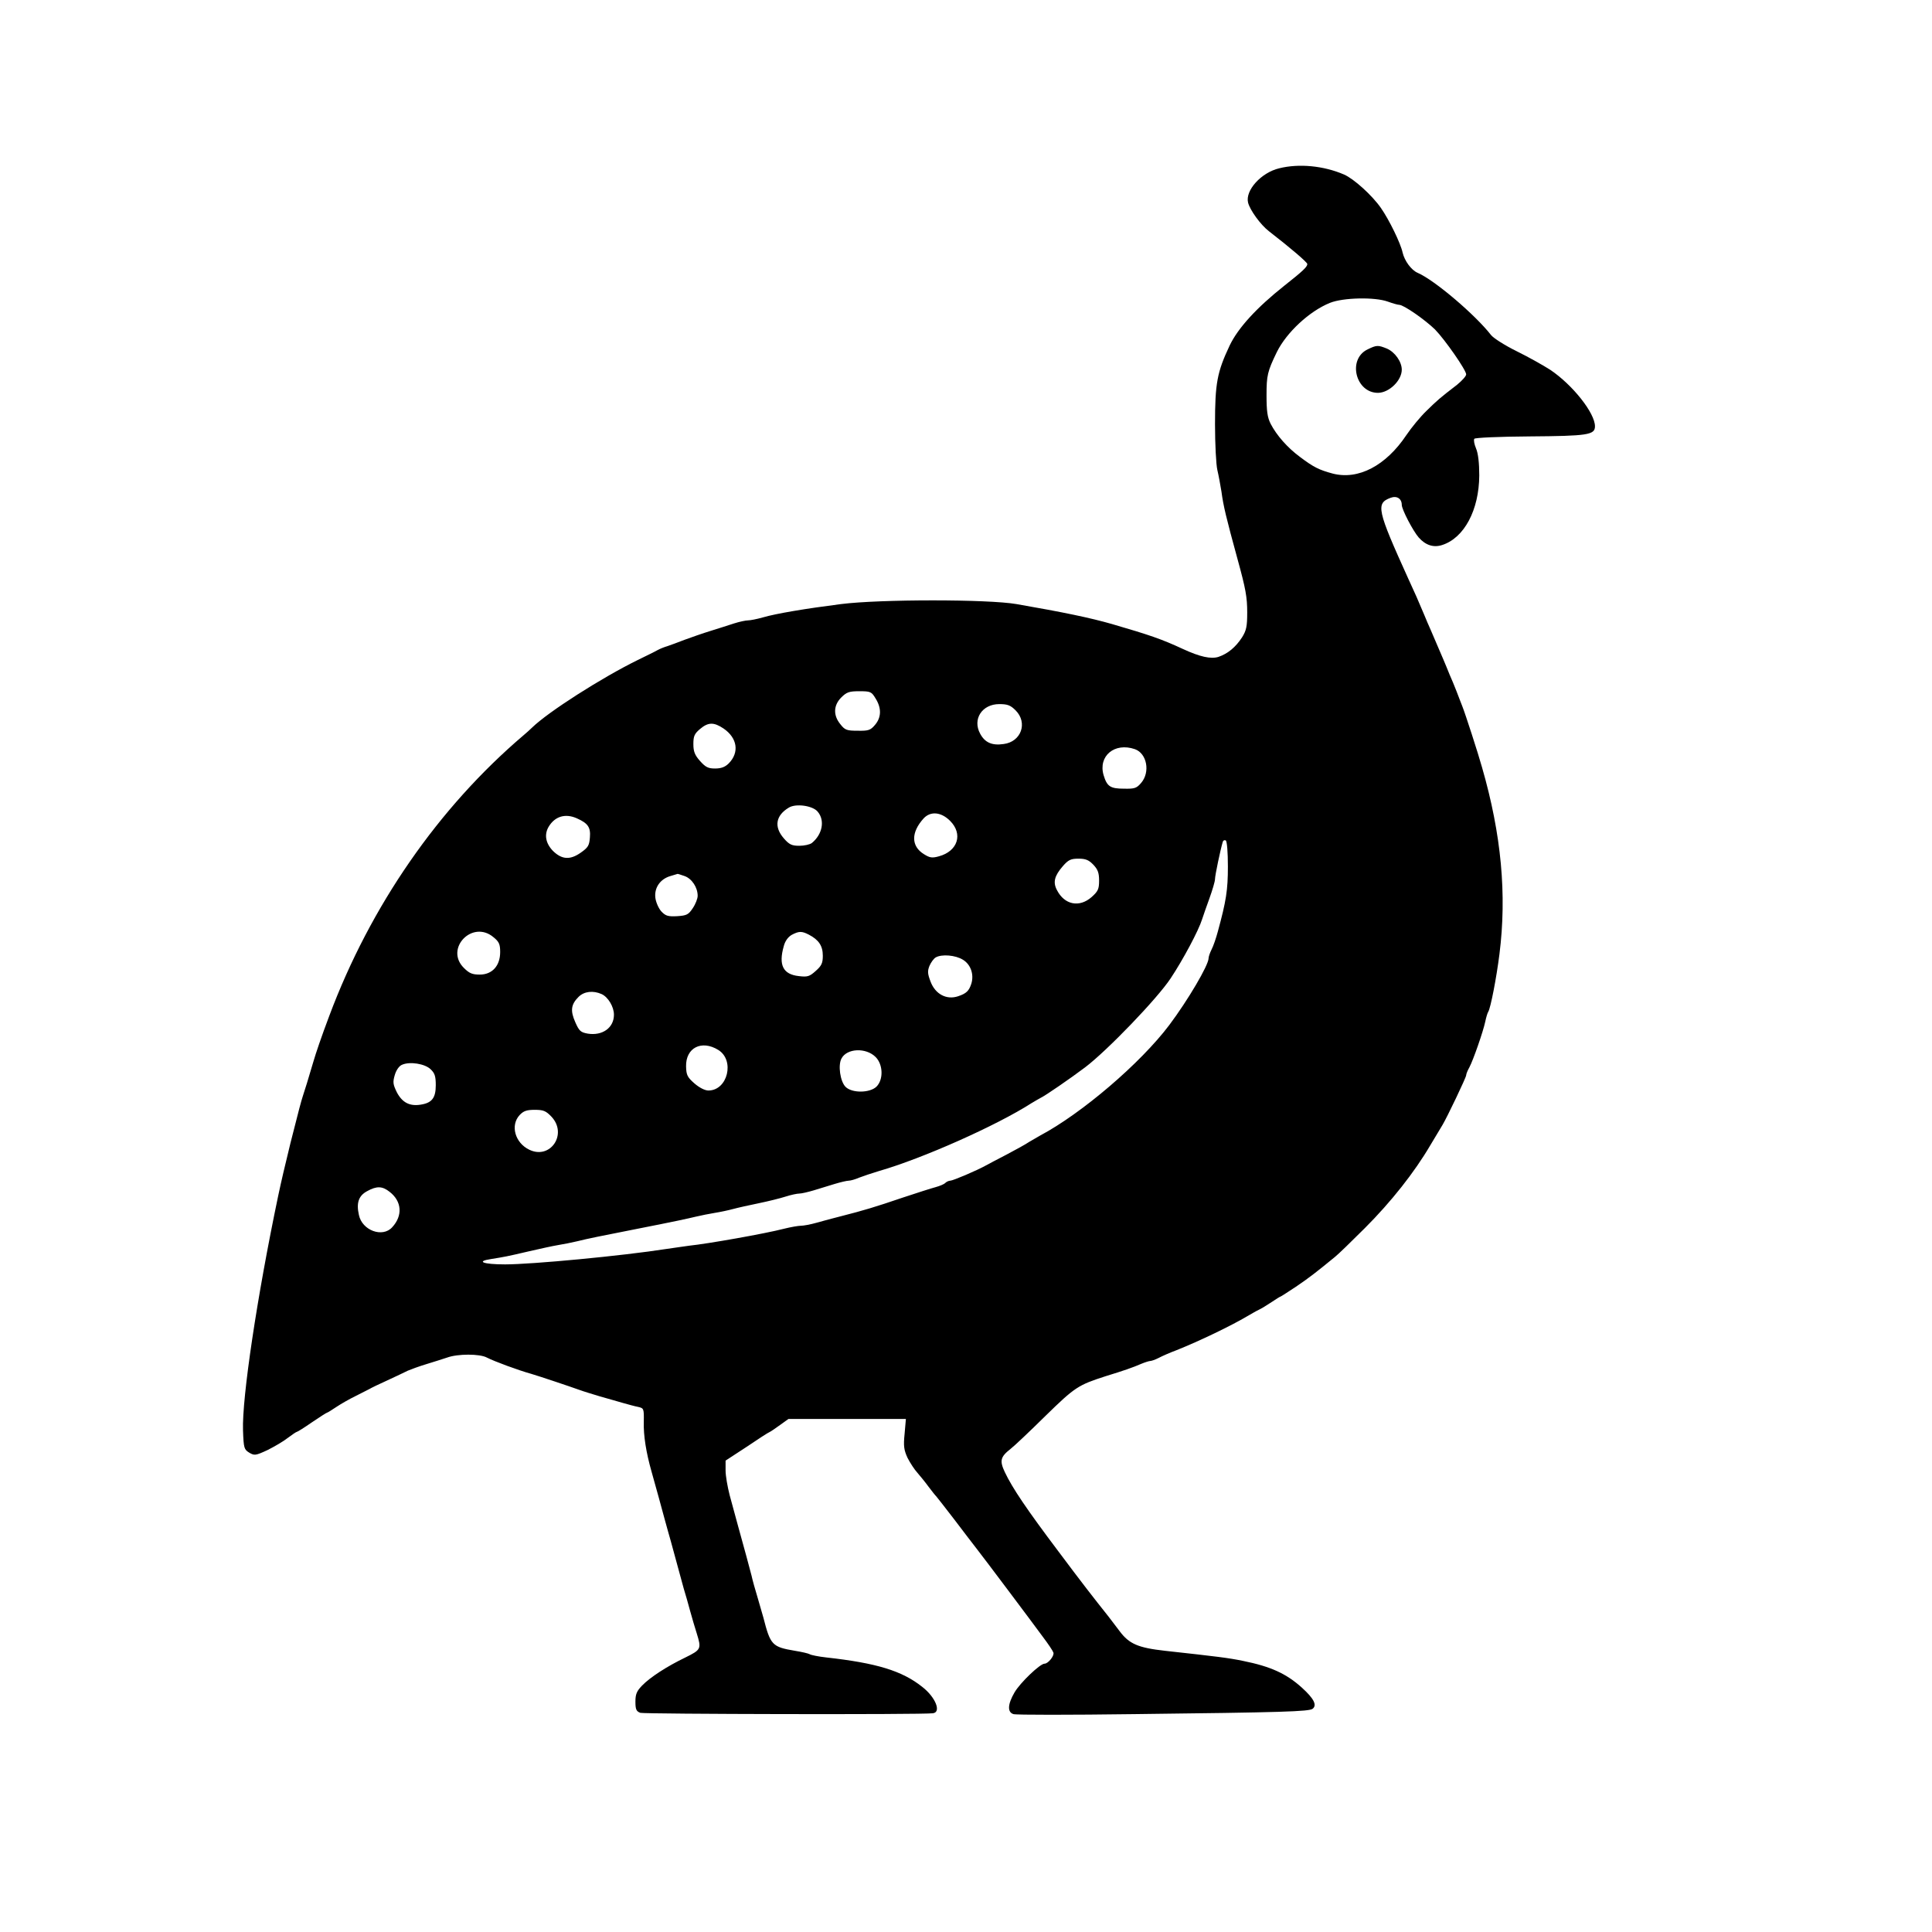 <?xml version="1.0" standalone="no"?>
<!DOCTYPE svg PUBLIC "-//W3C//DTD SVG 20010904//EN"
 "http://www.w3.org/TR/2001/REC-SVG-20010904/DTD/svg10.dtd">
<svg version="1.0" xmlns="http://www.w3.org/2000/svg"
 width="900pt" height="900pt" viewBox="0 0 900 900"
 preserveAspectRatio="xMidYMid meet">
<g transform="translate(0,900) scale(0.1,-0.1)"
fill="#000000" stroke="none">
<path d="M5959 8216 c-84 -20 -159 -103 -145 -160 9 -35 58 -103 97 -133 102
-79 179 -145 179 -153 0 -13 -21 -33 -106 -100 -130 -103 -217 -198 -256 -280
-58 -123 -68 -175 -68 -366 0 -93 5 -189 11 -214 6 -25 14 -70 19 -100 9 -68
22 -121 75 -315 38 -138 45 -177 45 -248 0 -65 -4 -84 -24 -116 -30 -46 -66
-76 -110 -91 -35 -11 -86 0 -166 37 -99 46 -155 65 -330 116 -101 29 -226 55
-445 93 -134 23 -634 23 -817 0 -165 -21 -302 -44 -364 -62 -28 -8 -59 -14
-70 -14 -10 0 -39 -6 -64 -14 -25 -8 -74 -24 -110 -35 -36 -11 -90 -30 -120
-41 -30 -12 -67 -25 -81 -30 -14 -4 -34 -12 -45 -18 -10 -6 -53 -27 -94 -47
-167 -82 -416 -241 -491 -314 -9 -9 -27 -25 -40 -36 -396 -337 -713 -794 -905
-1307 -37 -98 -63 -175 -74 -213 -24 -82 -40 -133 -49 -160 -9 -28 -17 -58
-58 -220 -28 -115 -41 -170 -57 -245 -99 -472 -169 -942 -164 -1093 3 -83 5
-89 29 -104 24 -14 29 -14 85 12 32 16 75 41 95 57 20 15 39 28 42 28 3 0 35
20 71 45 37 25 68 45 71 45 2 0 21 12 42 26 21 14 61 37 88 50 28 14 57 29 65
33 8 5 47 24 85 41 39 18 81 38 95 45 14 6 52 20 85 30 33 10 77 24 98 31 49
18 152 18 185 0 35 -18 146 -59 207 -76 34 -10 172 -56 225 -75 19 -7 62 -20
95 -30 33 -9 80 -23 105 -30 25 -7 57 -16 73 -19 26 -6 27 -8 26 -69 -2 -64
11 -144 36 -232 23 -81 46 -166 62 -225 8 -30 21 -75 28 -100 7 -25 20 -74 30
-110 10 -36 23 -85 30 -110 8 -25 21 -72 30 -105 9 -33 23 -80 31 -105 22 -71
20 -75 -53 -111 -87 -42 -164 -92 -202 -131 -25 -26 -31 -40 -31 -75 0 -36 4
-45 23 -52 17 -6 1313 -9 1363 -2 40 5 12 75 -50 123 -94 75 -213 111 -447
137 -36 4 -71 11 -77 15 -7 4 -38 11 -69 16 -106 18 -114 26 -147 155 -3 11
-15 52 -26 90 -12 39 -25 86 -29 105 -5 19 -16 60 -24 90 -24 86 -57 208 -78
285 -10 39 -19 90 -19 115 l0 46 98 64 c53 36 101 67 107 69 5 2 27 17 49 33
l39 28 274 0 273 0 -6 -69 c-6 -58 -3 -76 14 -113 12 -23 32 -54 45 -68 12
-14 36 -43 52 -65 17 -22 32 -42 36 -45 3 -3 41 -52 85 -109 43 -57 90 -118
104 -136 36 -46 256 -339 308 -410 25 -33 47 -66 49 -73 6 -14 -24 -52 -41
-52 -21 0 -114 -89 -140 -134 -32 -55 -34 -92 -5 -101 12 -4 265 -4 563 0 693
8 815 12 831 25 21 17 6 47 -50 98 -73 66 -146 99 -275 125 -68 14 -118 20
-363 47 -125 14 -167 32 -211 91 -21 28 -44 58 -51 67 -77 97 -120 152 -236
307 -146 194 -213 293 -248 367 -25 53 -21 71 26 108 16 12 89 81 163 154 138
135 153 144 280 185 85 26 128 41 167 58 17 7 36 13 41 13 6 0 23 6 39 14 15
8 53 25 83 36 108 43 257 115 331 159 19 11 43 25 54 30 11 5 37 21 58 35 21
14 40 26 42 26 2 0 34 21 72 46 61 41 99 71 182 139 14 11 76 71 139 134 123
123 231 260 305 386 26 44 52 87 57 95 21 35 110 221 110 231 0 6 7 23 15 37
18 34 64 166 74 213 4 19 10 40 14 46 11 18 38 157 52 268 35 278 9 558 -81
870 -18 65 -79 253 -92 285 -5 14 -18 45 -27 70 -10 25 -24 60 -32 77 -7 18
-20 49 -28 68 -19 45 -41 95 -60 140 -9 19 -22 51 -30 70 -29 69 -43 101 -75
170 -145 320 -152 350 -82 376 29 11 52 -4 52 -33 0 -21 52 -121 79 -152 32
-36 69 -48 109 -35 103 33 172 163 173 324 0 57 -5 103 -15 126 -8 19 -12 39
-8 45 4 5 113 10 257 11 271 2 305 7 305 47 0 62 -104 193 -208 263 -31 20
-102 60 -157 87 -55 27 -108 61 -119 75 -73 94 -263 256 -342 290 -30 13 -61
56 -70 94 -9 43 -62 152 -101 208 -41 59 -126 136 -172 156 -95 41 -210 52
-302 29z m506 -621 c22 -8 46 -15 53 -15 21 0 121 -70 167 -115 46 -47 145
-189 145 -209 0 -8 -19 -29 -42 -48 -82 -63 -93 -73 -144 -123 -28 -27 -69
-77 -92 -111 -96 -144 -225 -211 -344 -180 -63 17 -88 29 -153 78 -58 43 -108
100 -136 154 -15 30 -19 59 -19 132 0 93 4 111 48 202 45 91 151 190 247 229
62 25 209 28 270 6z m-2386 -1849 c28 -45 27 -88 -3 -123 -21 -25 -31 -28 -81
-27 -50 0 -59 3 -80 30 -34 41 -33 88 4 125 25 25 37 29 84 29 52 0 57 -2 76
-34z m652 -55 c58 -58 26 -147 -56 -157 -54 -8 -87 7 -109 48 -37 68 9 138 89
138 38 0 52 -5 76 -29z m-1360 -85 c64 -44 74 -111 24 -162 -17 -17 -35 -24
-64 -24 -32 0 -44 6 -70 35 -25 28 -31 45 -31 79 0 37 5 48 31 70 38 32 64 33
110 2z m1916 -96 c56 -20 72 -107 29 -157 -21 -25 -31 -28 -79 -27 -65 0 -80
10 -96 63 -26 89 51 154 146 121z m-1478 -291 c35 -41 22 -106 -27 -146 -9 -7
-35 -13 -58 -13 -35 0 -47 5 -73 35 -46 53 -38 106 24 143 33 20 111 9 134
-19z m617 -43 c61 -61 36 -141 -52 -165 -32 -9 -43 -7 -70 10 -60 37 -61 101
-1 167 32 34 81 30 123 -12z m-1739 12 c52 -23 65 -42 61 -89 -3 -38 -8 -47
-44 -72 -49 -34 -87 -31 -128 9 -34 35 -42 76 -20 113 29 48 77 63 131 39z
m3033 -224 c0 -111 -8 -161 -47 -304 -8 -30 -21 -68 -29 -83 -8 -16 -14 -34
-14 -41 0 -32 -96 -195 -183 -311 -134 -178 -408 -412 -602 -515 -11 -6 -33
-19 -50 -29 -16 -11 -65 -38 -107 -60 -42 -22 -85 -44 -95 -50 -43 -24 -154
-71 -166 -71 -7 0 -18 -5 -24 -11 -6 -6 -26 -14 -44 -19 -19 -5 -88 -27 -154
-49 -129 -44 -183 -60 -285 -86 -36 -9 -88 -23 -116 -31 -28 -8 -61 -14 -73
-14 -12 0 -47 -6 -79 -14 -89 -23 -355 -70 -442 -79 -19 -3 -66 -9 -105 -15
-204 -32 -627 -72 -752 -72 -103 0 -138 14 -65 25 62 10 74 12 172 35 52 12
115 26 140 30 25 4 65 12 90 18 43 11 112 25 275 57 188 37 233 47 275 57 25
6 65 14 90 18 25 4 63 12 85 18 22 6 76 18 120 27 44 9 100 23 125 31 25 8 53
14 64 14 10 0 40 7 67 15 27 8 71 22 98 30 27 8 56 15 65 15 8 0 30 6 48 14
18 7 60 21 93 31 202 58 548 212 710 316 17 10 37 22 45 26 21 10 136 89 205
141 103 78 335 319 398 414 58 87 131 224 147 276 5 15 20 59 34 97 14 39 26
79 26 90 0 17 25 136 36 173 2 7 8 10 14 7 6 -4 10 -55 10 -121z m-627 8 c21
-22 27 -38 27 -74 0 -40 -5 -50 -35 -77 -57 -50 -126 -36 -161 32 -20 37 -12
67 27 112 26 30 38 35 73 35 33 0 48 -6 69 -28z m-1904 -53 c34 -12 61 -53 61
-92 0 -13 -10 -39 -23 -58 -20 -30 -28 -34 -73 -37 -42 -2 -53 1 -73 22 -12
13 -25 41 -28 63 -6 47 22 88 70 102 18 5 32 10 33 10 1 1 15 -4 33 -10z
m-890 -285 c26 -21 31 -33 31 -69 0 -64 -37 -105 -95 -105 -35 0 -49 6 -74 31
-91 90 40 226 138 143z m1469 12 c46 -24 65 -52 65 -98 0 -35 -6 -47 -33 -71
-29 -26 -38 -29 -79 -24 -73 8 -95 51 -70 139 6 24 20 43 37 53 34 18 47 18
80 1z m718 -117 c36 -22 52 -68 39 -111 -11 -34 -23 -46 -62 -59 -54 -18 -106
10 -128 68 -14 37 -15 49 -5 74 7 16 20 34 29 39 28 16 92 11 127 -11z m-1683
-160 c30 -14 57 -59 57 -96 0 -61 -54 -99 -122 -88 -33 6 -40 12 -58 53 -24
54 -20 83 15 118 26 26 68 31 108 13z m543 -260 c78 -48 44 -189 -46 -189 -16
0 -42 13 -65 33 -33 29 -38 39 -39 79 -2 87 72 125 150 77z m733 -33 c35 -35
37 -105 4 -138 -31 -30 -114 -31 -144 -1 -25 25 -36 101 -19 132 25 48 114 52
159 7z m-2073 -57 c19 -18 24 -32 24 -74 0 -60 -18 -83 -71 -91 -51 -8 -85 10
-110 57 -18 37 -20 47 -10 81 7 24 21 43 34 48 36 16 106 5 133 -21z m563
-221 c76 -81 -5 -201 -103 -154 -67 32 -90 114 -45 162 18 19 33 24 70 24 41
0 52 -5 78 -32z m-754 -350 c57 -44 62 -111 12 -165 -45 -50 -140 -15 -155 57
-13 57 -1 90 38 111 45 25 71 24 105 -3z"/>
<path d="M6370 7372 c-94 -46 -55 -203 50 -202 52 1 110 58 110 108 0 37 -32
82 -69 98 -42 17 -48 17 -91 -4z"/>
</g>
</svg>
